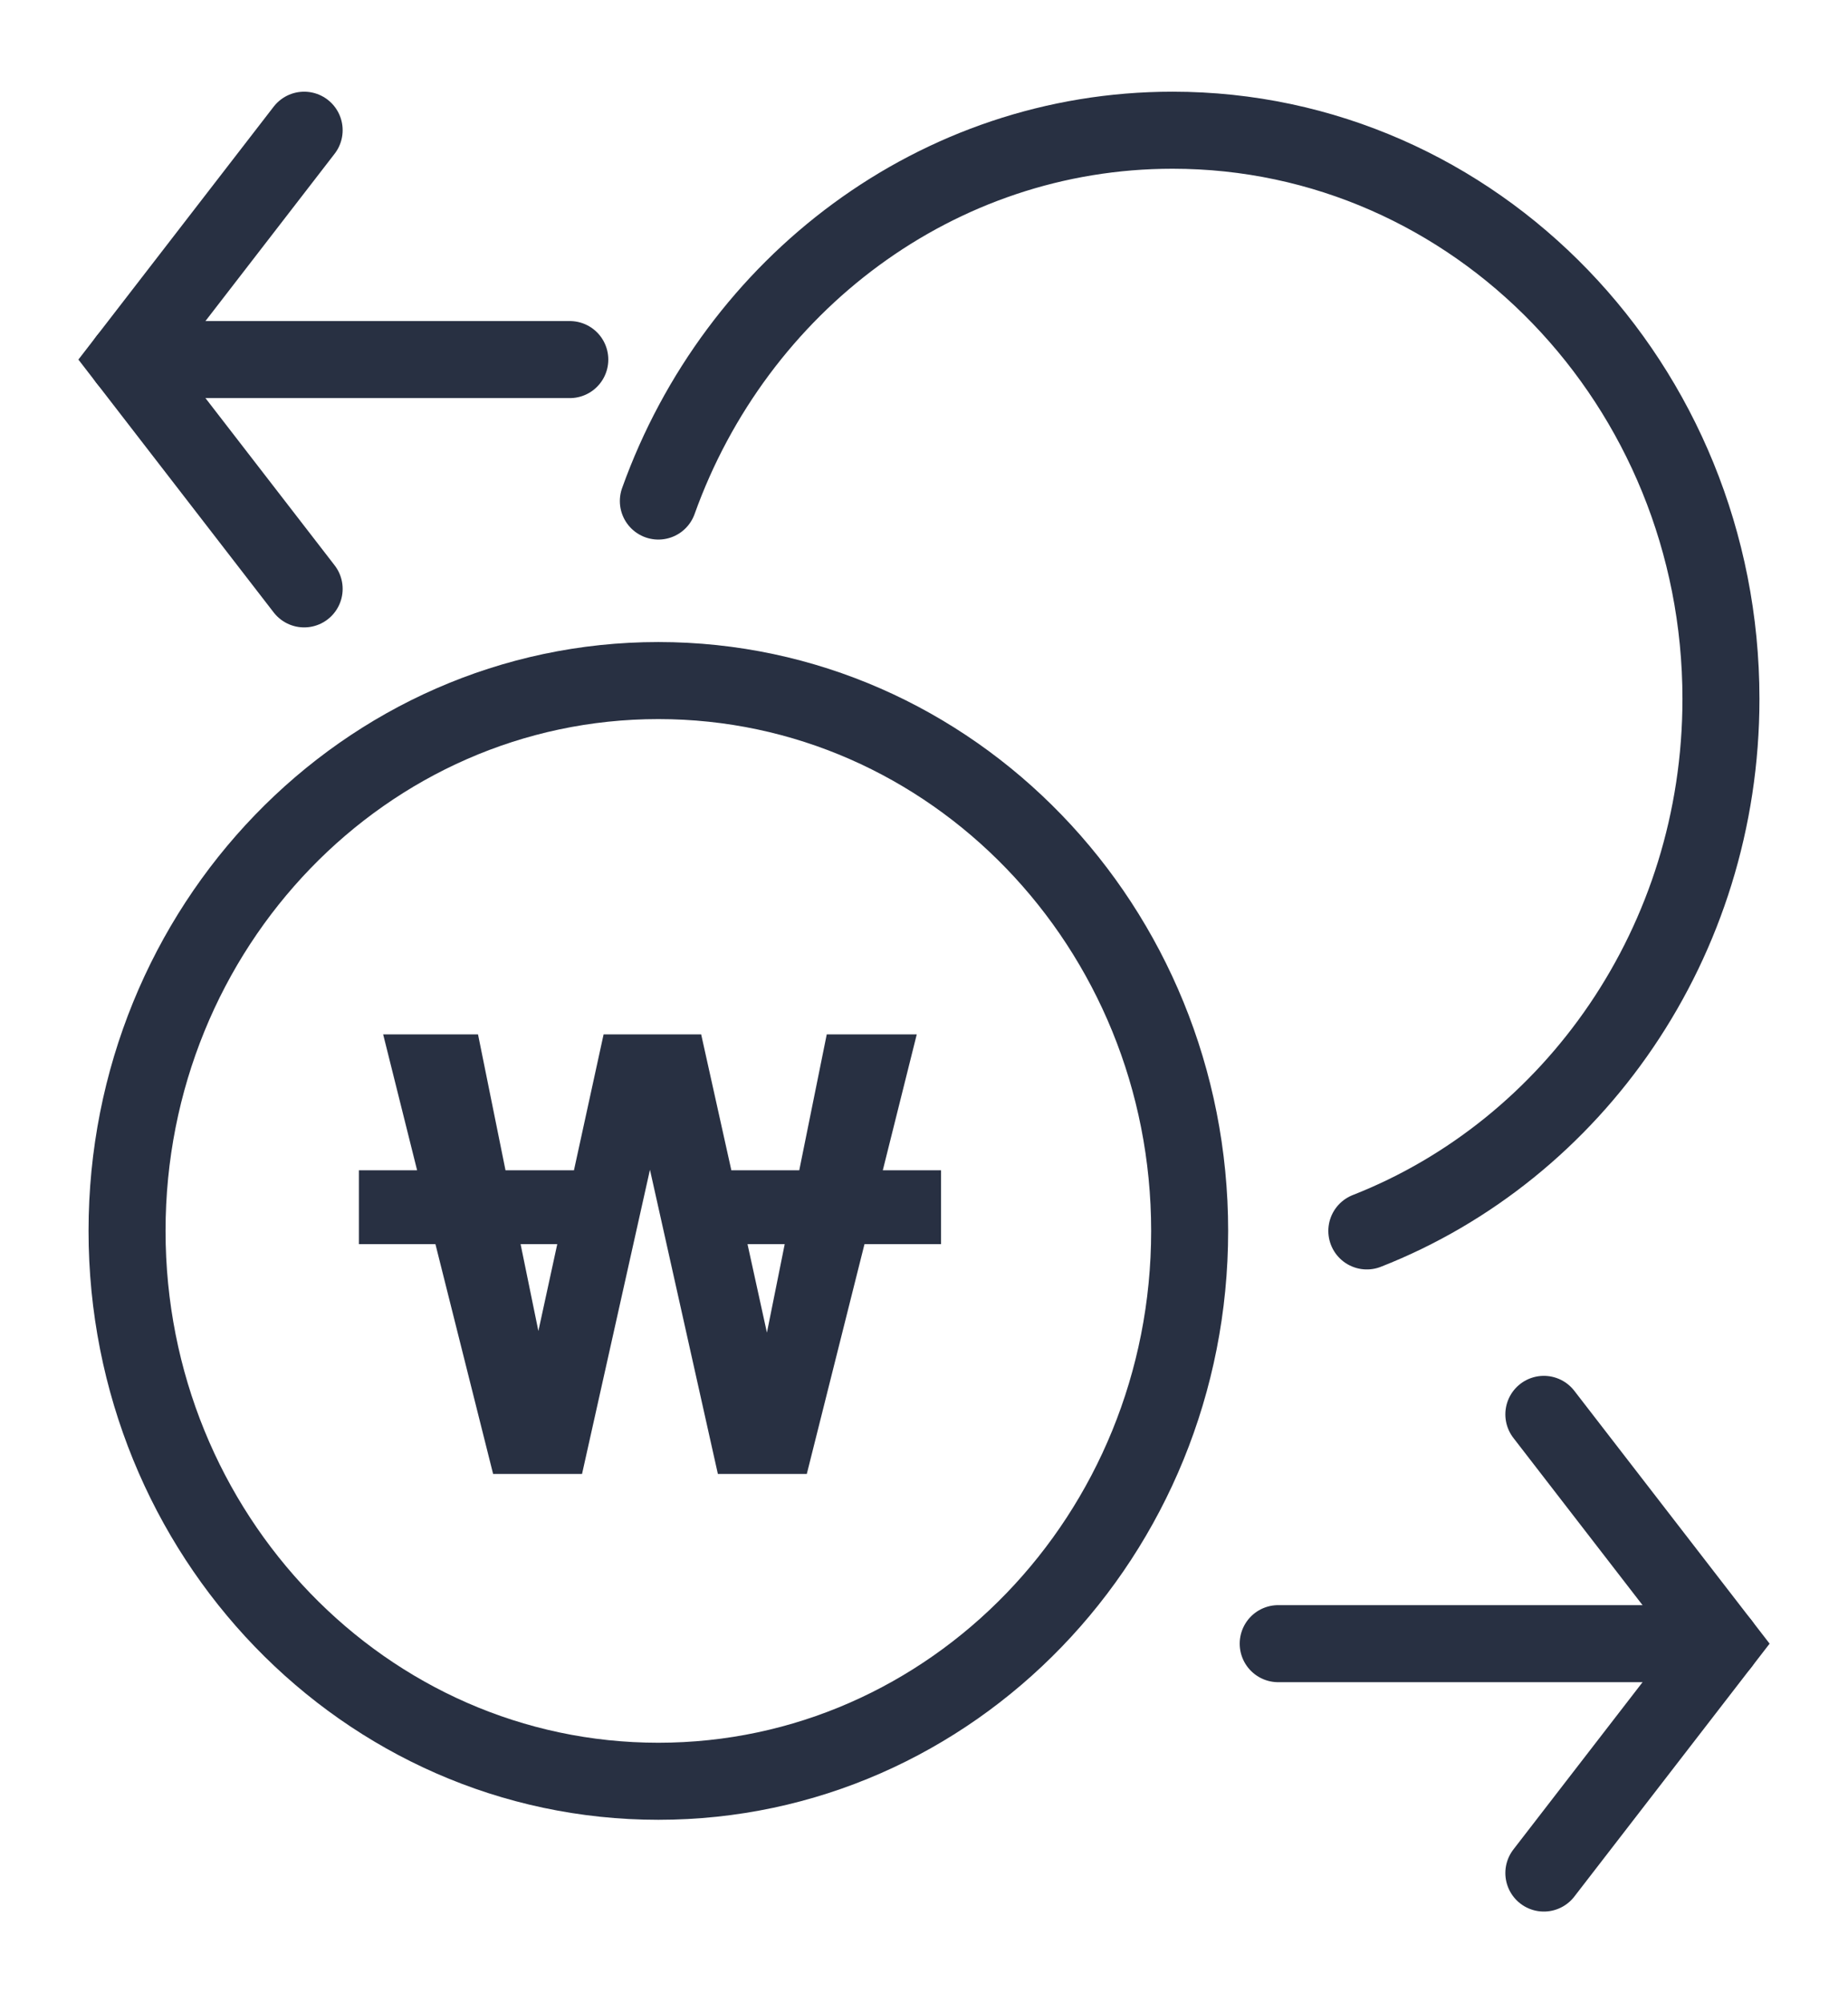 <svg width="24" height="26" viewBox="0 0 24 26" fill="none" xmlns="http://www.w3.org/2000/svg">
<path d="M8.55 6.503C9.557 3.693 12.167 1.69 15.228 1.69C19.162 1.69 22.35 4.995 22.35 9.071C22.35 12.227 20.439 14.921 17.751 15.976" stroke="#283042" stroke-linecap="round"/>
<path fill-rule="evenodd" clip-rule="evenodd" d="M8.55 8.833C12.361 8.833 15.45 12.031 15.45 15.976C15.45 19.921 12.361 23.119 8.55 23.119C4.739 23.119 1.65 19.921 1.65 15.976C1.65 12.031 4.739 8.833 8.55 8.833Z" stroke="#283042" stroke-linecap="round"/>
<path d="M20.05 18.357L22.35 21.333L20.05 24.31" stroke="#283042" stroke-linecap="round"/>
<path d="M22.35 21.333H16.6" stroke="#283042" stroke-linecap="round"/>
<path d="M3.95 7.643L1.65 4.667L3.95 1.69" stroke="#283042" stroke-linecap="round"/>
<path d="M1.65 4.667L7.4 4.667" stroke="#283042" stroke-linecap="round"/>
<path d="M12.221 15.189V16.148H11.227L10.478 19.13H9.323L8.441 15.182L7.559 19.13H6.404L5.655 16.148H4.661V15.189H5.417L4.976 13.425H6.208L6.565 15.189H7.454L7.839 13.425H9.106L9.498 15.189H10.38L10.737 13.425H11.906L11.465 15.189H12.221ZM6.761 16.148L6.992 17.275L7.237 16.148H6.761ZM9.96 17.296L10.191 16.148H9.708L9.96 17.296Z" fill="#283042"/>
</svg>
